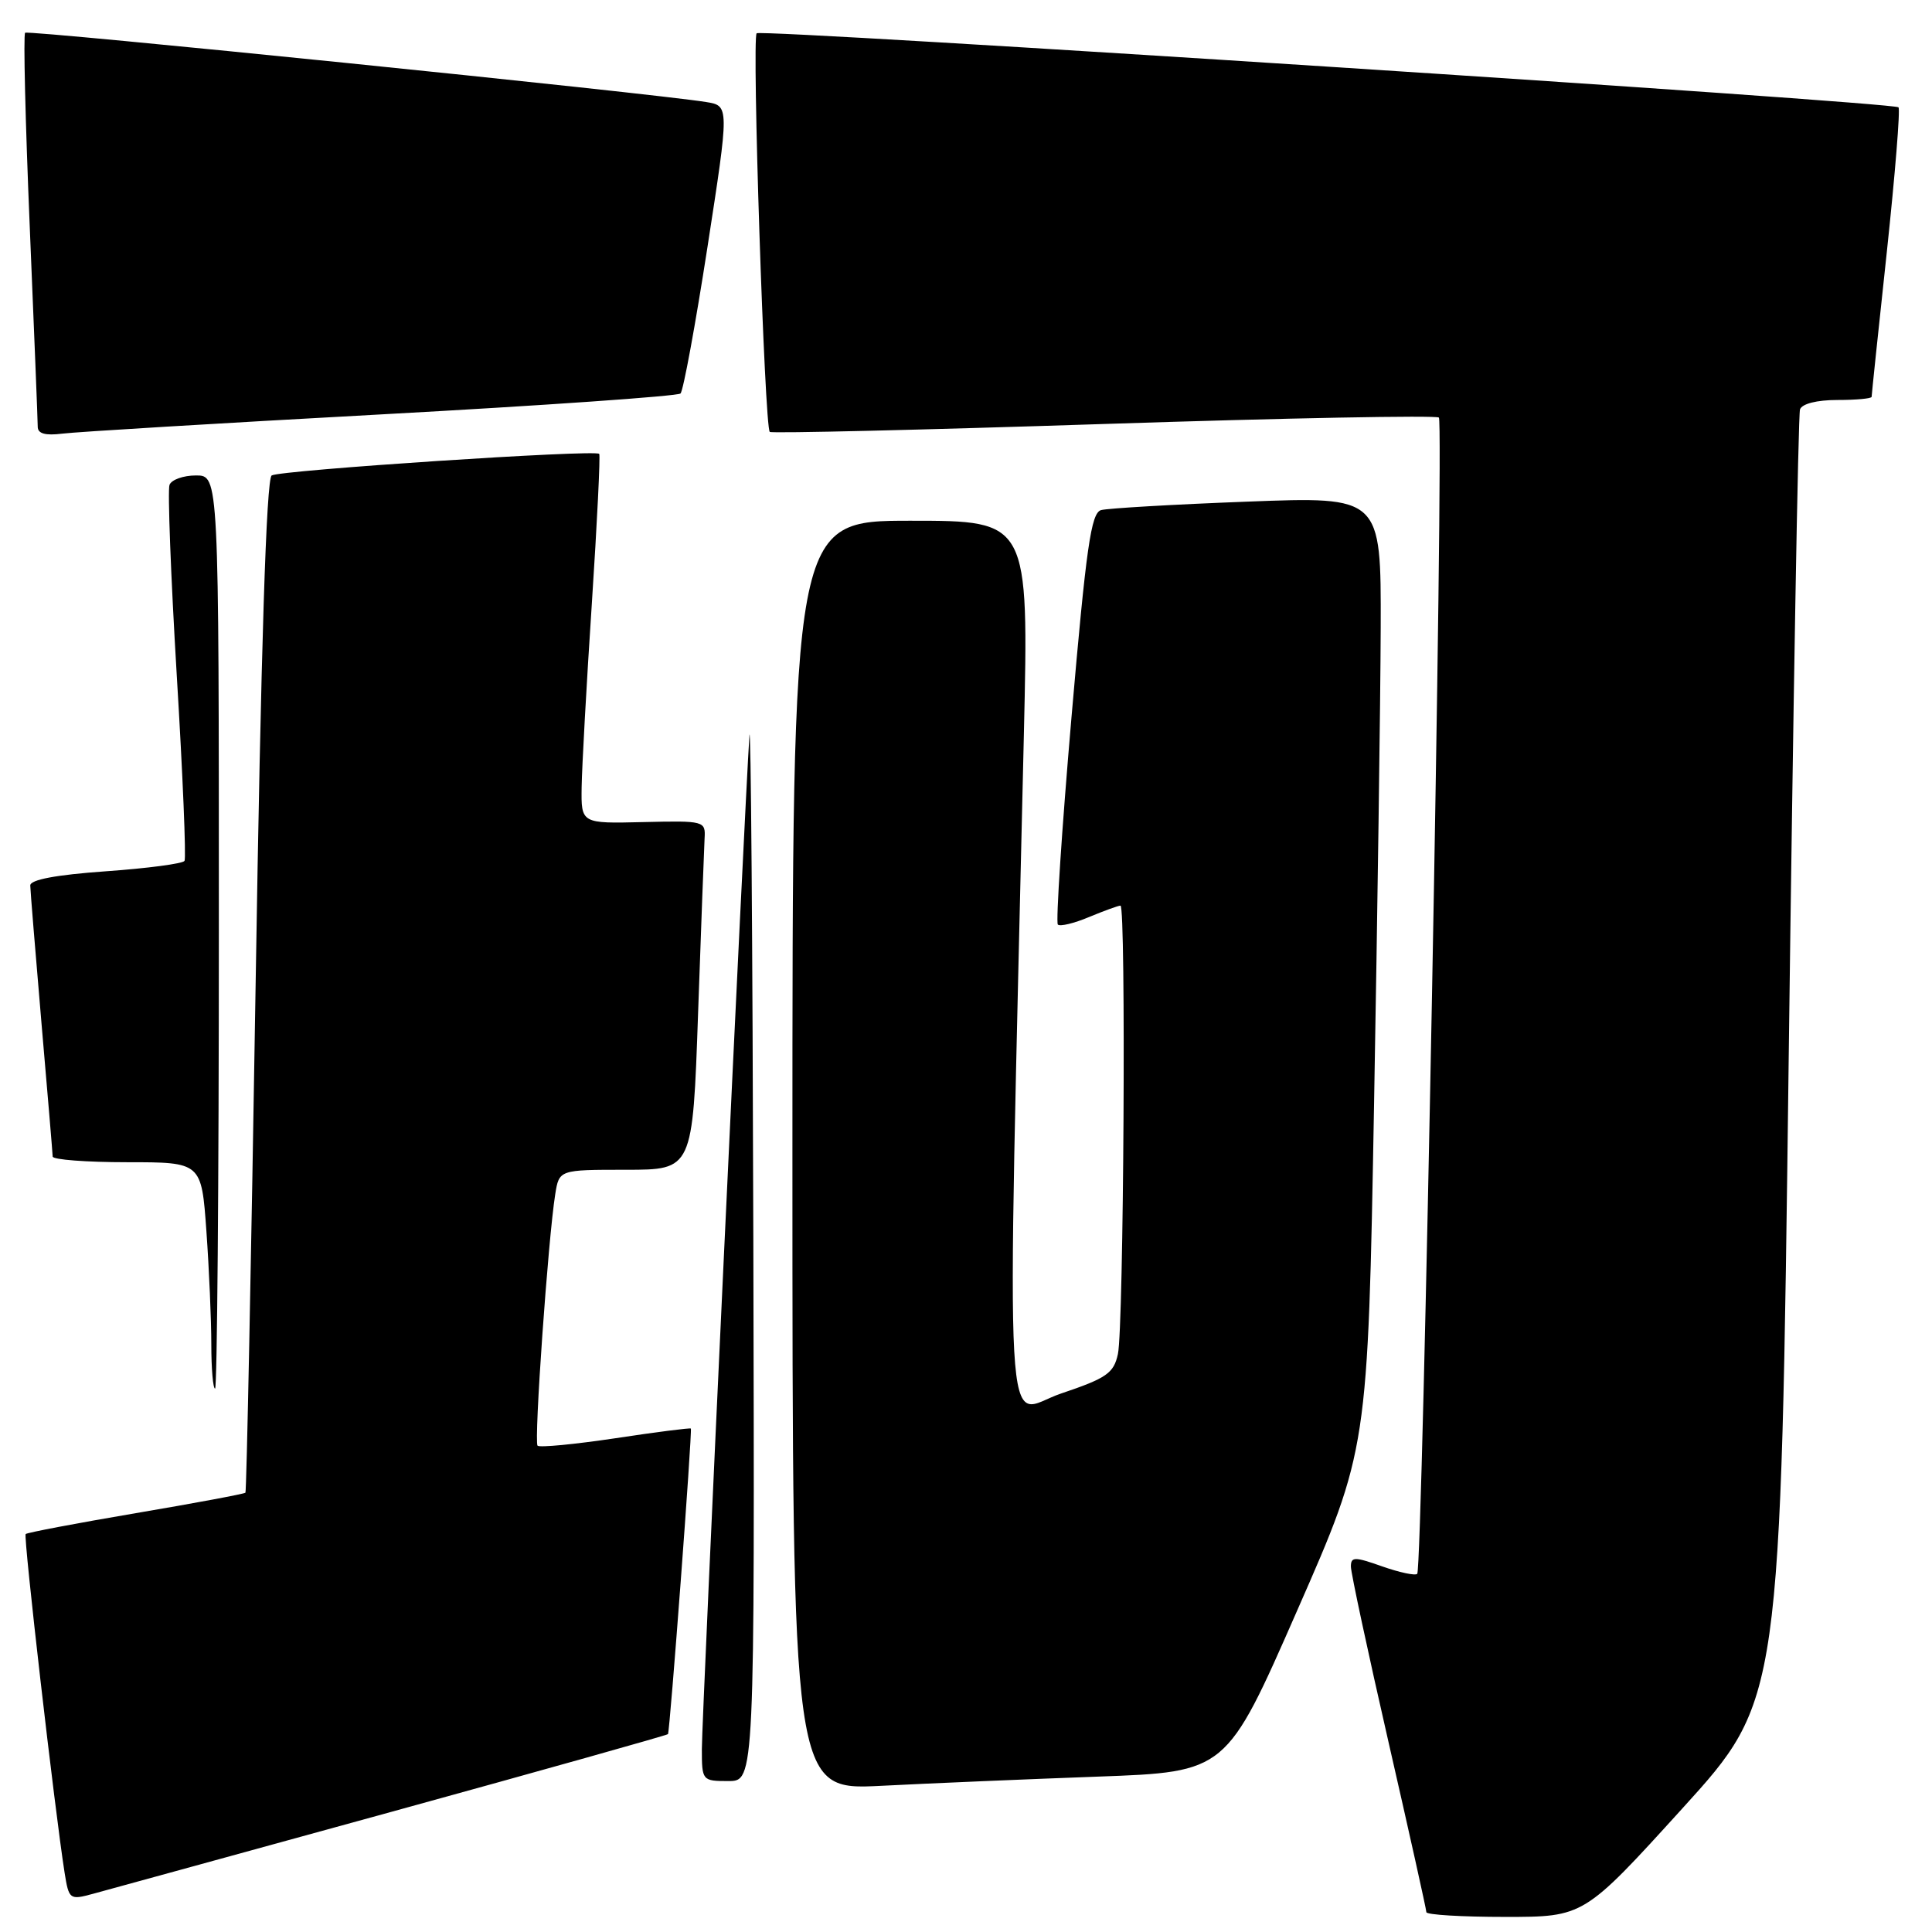 <?xml version="1.0" encoding="UTF-8" standalone="no"?>
<!DOCTYPE svg PUBLIC "-//W3C//DTD SVG 1.1//EN" "http://www.w3.org/Graphics/SVG/1.1/DTD/svg11.dtd" >
<svg xmlns="http://www.w3.org/2000/svg" xmlns:xlink="http://www.w3.org/1999/xlink" version="1.1" viewBox="0 0 256 256">
 <g >
 <path fill="currentColor"
d=" M 222.91 239.64 C 235.95 225.28 235.95 225.28 237.01 140.39 C 237.60 93.70 238.27 54.94 238.51 54.25 C 238.77 53.50 240.74 53.00 243.47 53.00 C 245.96 53.00 248.00 52.81 248.00 52.58 C 248.00 52.34 248.90 43.72 250.01 33.42 C 251.11 23.11 251.81 14.48 251.56 14.22 C 250.87 13.53 100.86 3.80 100.26 4.41 C 99.61 5.06 101.31 56.69 102.00 57.23 C 102.28 57.44 122.21 56.97 146.29 56.18 C 170.37 55.39 190.34 55.01 190.66 55.33 C 191.34 56.01 188.50 207.83 187.79 208.54 C 187.53 208.81 185.44 208.36 183.16 207.56 C 179.49 206.26 179.00 206.26 179.00 207.58 C 179.00 208.39 181.25 218.89 184.00 230.90 C 186.75 242.91 189.00 253.03 189.00 253.37 C 189.00 253.72 193.70 254.00 199.44 254.00 C 209.87 254.00 209.87 254.00 222.91 239.64 Z  M 51.89 240.07 C 71.90 234.56 88.38 229.93 88.51 229.78 C 88.76 229.48 91.75 189.64 91.54 189.29 C 91.47 189.18 86.98 189.75 81.57 190.57 C 76.15 191.38 71.49 191.83 71.23 191.56 C 70.73 191.07 72.63 164.15 73.57 158.25 C 74.09 155.00 74.09 155.00 82.94 155.00 C 91.78 155.00 91.78 155.00 92.50 134.25 C 92.90 122.84 93.29 112.43 93.36 111.12 C 93.50 108.78 93.36 108.74 85.25 108.93 C 77.00 109.13 77.00 109.13 77.07 104.31 C 77.11 101.67 77.71 90.72 78.42 80.00 C 79.12 69.28 79.56 60.34 79.40 60.14 C 78.92 59.54 37.13 62.30 36.00 63.00 C 35.29 63.44 34.58 85.74 33.87 130.58 C 33.28 167.39 32.67 197.63 32.52 197.79 C 32.37 197.95 25.84 199.17 18.00 200.50 C 10.16 201.83 3.59 203.08 3.40 203.27 C 3.08 203.59 7.25 239.82 8.56 248.15 C 9.13 251.70 9.23 251.78 12.32 250.94 C 14.07 250.47 31.87 245.57 51.89 240.07 Z  M 145.50 235.41 C 162.50 234.79 162.50 234.79 171.87 213.43 C 181.25 192.08 181.25 192.08 182.07 146.29 C 182.52 121.10 182.92 92.69 182.95 83.14 C 183.00 65.79 183.00 65.79 165.25 66.47 C 155.49 66.84 146.78 67.35 145.90 67.59 C 144.57 67.97 143.93 72.45 141.98 95.01 C 140.70 109.85 139.89 122.22 140.17 122.51 C 140.46 122.79 142.32 122.35 144.31 121.51 C 146.31 120.68 148.18 120.00 148.47 120.00 C 149.22 120.00 148.90 175.87 148.13 179.41 C 147.58 181.96 146.64 182.61 140.59 184.65 C 132.89 187.24 133.40 196.20 135.67 97.25 C 136.32 69.00 136.32 69.00 120.66 69.00 C 105.00 69.00 105.00 69.00 105.00 153.11 C 105.00 237.22 105.00 237.22 116.75 236.63 C 123.21 236.30 136.15 235.75 145.50 235.41 Z  M 99.82 164.25 C 99.72 124.79 99.49 94.75 99.30 97.50 C 98.65 107.23 93.00 227.56 93.00 231.75 C 93.00 235.94 93.05 236.00 96.50 236.00 C 100.00 236.00 100.00 236.00 99.82 164.25 Z  M 29.00 123.50 C 29.00 63.00 29.00 63.00 25.97 63.00 C 24.30 63.00 22.72 63.56 22.46 64.25 C 22.20 64.94 22.63 76.28 23.42 89.46 C 24.22 102.63 24.68 113.71 24.45 114.07 C 24.23 114.44 19.53 115.06 14.02 115.45 C 7.43 115.92 4.00 116.56 4.01 117.33 C 4.02 117.97 4.69 126.15 5.49 135.50 C 6.30 144.85 6.97 152.84 6.98 153.25 C 6.99 153.66 11.43 154.00 16.85 154.00 C 26.70 154.00 26.70 154.00 27.35 163.15 C 27.71 168.19 28.00 174.94 28.00 178.15 C 28.00 181.37 28.23 184.00 28.50 184.00 C 28.77 184.00 29.00 156.78 29.00 123.50 Z  M 50.50 54.91 C 71.95 53.74 89.80 52.49 90.17 52.14 C 90.54 51.79 92.14 43.07 93.74 32.76 C 96.64 14.02 96.64 14.02 93.57 13.52 C 86.27 12.34 3.73 3.94 3.33 4.34 C 3.08 4.58 3.36 16.13 3.94 30.00 C 4.52 43.88 5.00 55.82 5.00 56.55 C 5.00 57.46 6.01 57.74 8.25 57.46 C 10.04 57.23 29.05 56.08 50.50 54.91 Z "/>
</g>
</svg>